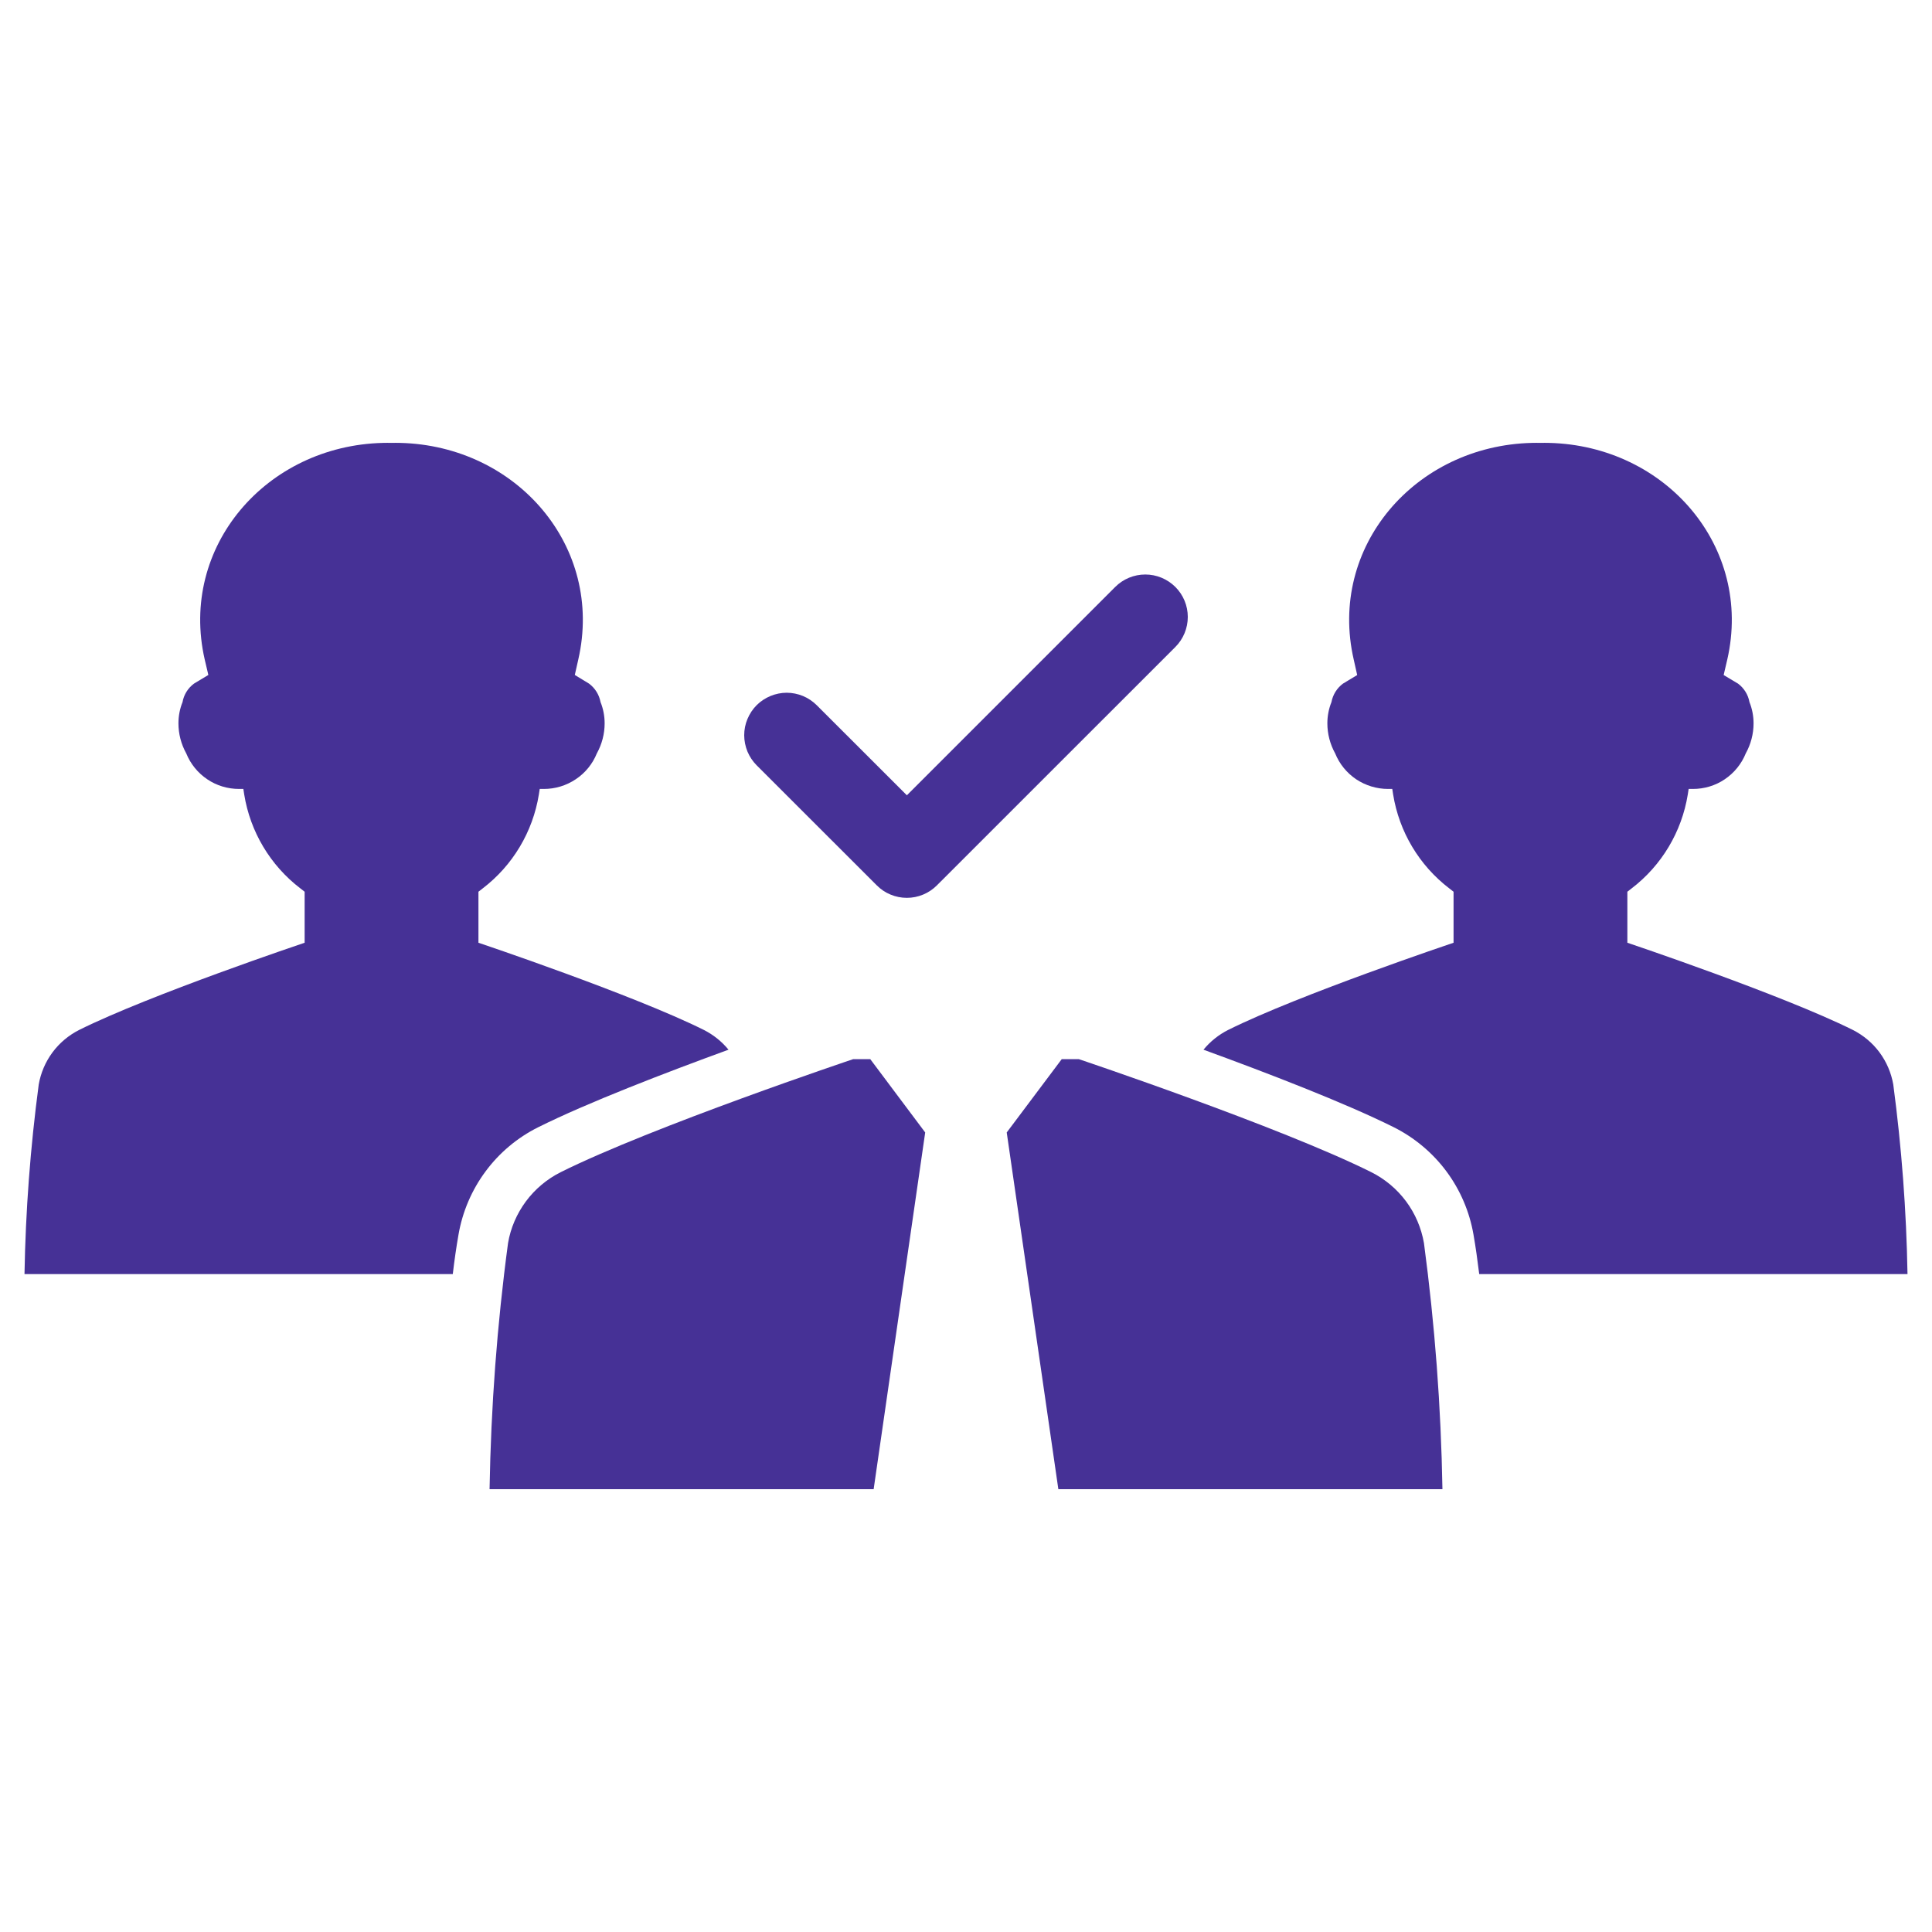<svg width="25" height="25" viewBox="0 0 25 25" fill="none" xmlns="http://www.w3.org/2000/svg">
<path d="M15.209 7.595C15.105 7.492 14.966 7.434 14.82 7.434C14.674 7.434 14.534 7.492 14.431 7.595L11.735 10.291L10.569 9.126C10.518 9.075 10.457 9.034 10.39 9.006C10.324 8.979 10.252 8.964 10.18 8.964C10.108 8.964 10.036 8.979 9.97 9.006C9.903 9.034 9.842 9.074 9.791 9.125C9.74 9.176 9.7 9.237 9.672 9.304C9.644 9.37 9.63 9.442 9.63 9.514C9.63 9.586 9.645 9.658 9.672 9.725C9.7 9.791 9.74 9.852 9.791 9.903L11.346 11.457C11.397 11.508 11.457 11.549 11.524 11.576C11.591 11.604 11.662 11.618 11.735 11.618C11.807 11.618 11.878 11.604 11.945 11.576C12.011 11.549 12.072 11.508 12.123 11.457L15.209 8.372C15.312 8.269 15.37 8.129 15.37 7.983C15.37 7.837 15.312 7.698 15.209 7.595Z" fill="#463196"/>
<path d="M24.499 14.034C24.473 13.884 24.412 13.741 24.321 13.618C24.23 13.495 24.111 13.396 23.975 13.327C23.061 12.872 21.058 12.199 21.058 12.199V11.539L21.113 11.496C21.502 11.199 21.762 10.763 21.84 10.28L21.851 10.209H21.906C22.053 10.209 22.197 10.166 22.318 10.084C22.44 10.002 22.535 9.885 22.59 9.749C22.656 9.63 22.691 9.496 22.691 9.36C22.691 9.265 22.673 9.172 22.638 9.085C22.621 8.99 22.568 8.904 22.49 8.846L22.304 8.735L22.351 8.534C22.684 7.077 21.557 5.767 20.043 5.731C20.006 5.73 19.969 5.73 19.933 5.731C19.898 5.73 19.861 5.73 19.824 5.731C18.31 5.767 17.183 7.077 17.517 8.534L17.562 8.735L17.378 8.846C17.3 8.904 17.247 8.989 17.229 9.085C17.194 9.172 17.176 9.265 17.176 9.36C17.176 9.496 17.211 9.63 17.277 9.749C17.332 9.885 17.427 10.002 17.549 10.084C17.671 10.165 17.815 10.209 17.962 10.209H18.016L18.027 10.28C18.105 10.763 18.365 11.199 18.754 11.496L18.809 11.539V12.199C18.809 12.199 16.806 12.872 15.893 13.327C15.77 13.389 15.661 13.476 15.573 13.583C16.398 13.884 17.401 14.27 18.035 14.586C18.304 14.721 18.538 14.917 18.717 15.158C18.896 15.399 19.016 15.68 19.067 15.976C19.095 16.135 19.119 16.308 19.141 16.487H24.683C24.669 15.667 24.607 14.848 24.499 14.034Z" fill="#463196"/>
<path d="M6.965 14.586C7.599 14.27 8.602 13.884 9.427 13.583C9.339 13.476 9.23 13.389 9.107 13.327C8.194 12.872 6.191 12.199 6.191 12.199V11.539L6.246 11.496C6.635 11.199 6.895 10.763 6.973 10.28L6.984 10.209H7.038C7.185 10.209 7.329 10.165 7.451 10.083C7.573 10.002 7.668 9.885 7.723 9.749C7.789 9.63 7.824 9.496 7.824 9.36C7.824 9.265 7.806 9.172 7.771 9.085C7.753 8.989 7.7 8.904 7.622 8.846L7.438 8.734L7.483 8.534C7.817 7.077 6.69 5.767 5.176 5.731C5.139 5.73 5.102 5.73 5.067 5.731C5.031 5.73 4.994 5.73 4.957 5.731C3.443 5.767 2.316 7.077 2.649 8.534L2.696 8.734L2.51 8.846C2.432 8.904 2.379 8.989 2.362 9.085C2.327 9.172 2.309 9.265 2.309 9.36C2.309 9.496 2.344 9.63 2.41 9.749C2.465 9.885 2.56 10.002 2.682 10.084C2.803 10.166 2.947 10.209 3.094 10.209H3.149L3.16 10.28C3.238 10.763 3.498 11.199 3.887 11.496L3.942 11.539V12.199C3.942 12.199 1.939 12.872 1.025 13.327C0.889 13.396 0.77 13.495 0.679 13.618C0.588 13.741 0.527 13.884 0.501 14.034C0.393 14.848 0.331 15.666 0.317 16.487H5.859C5.88 16.308 5.905 16.135 5.933 15.976C5.984 15.68 6.104 15.399 6.283 15.158C6.462 14.916 6.696 14.72 6.965 14.586Z" fill="#463196"/>
<path d="M17.745 15.168C16.56 14.578 13.959 13.705 13.959 13.705H13.739L13.027 14.654L13.695 19.27H18.665C18.647 18.205 18.567 17.142 18.426 16.086C18.392 15.89 18.313 15.705 18.195 15.546C18.077 15.387 17.922 15.257 17.745 15.168Z" fill="#463196"/>
<path d="M11.041 13.705C11.041 13.705 8.44 14.578 7.255 15.168C7.078 15.257 6.923 15.387 6.805 15.546C6.687 15.706 6.607 15.89 6.574 16.086C6.432 17.142 6.353 18.205 6.335 19.27H11.305L11.972 14.654L11.261 13.705H11.041Z" fill="#463196"/>
</svg>
